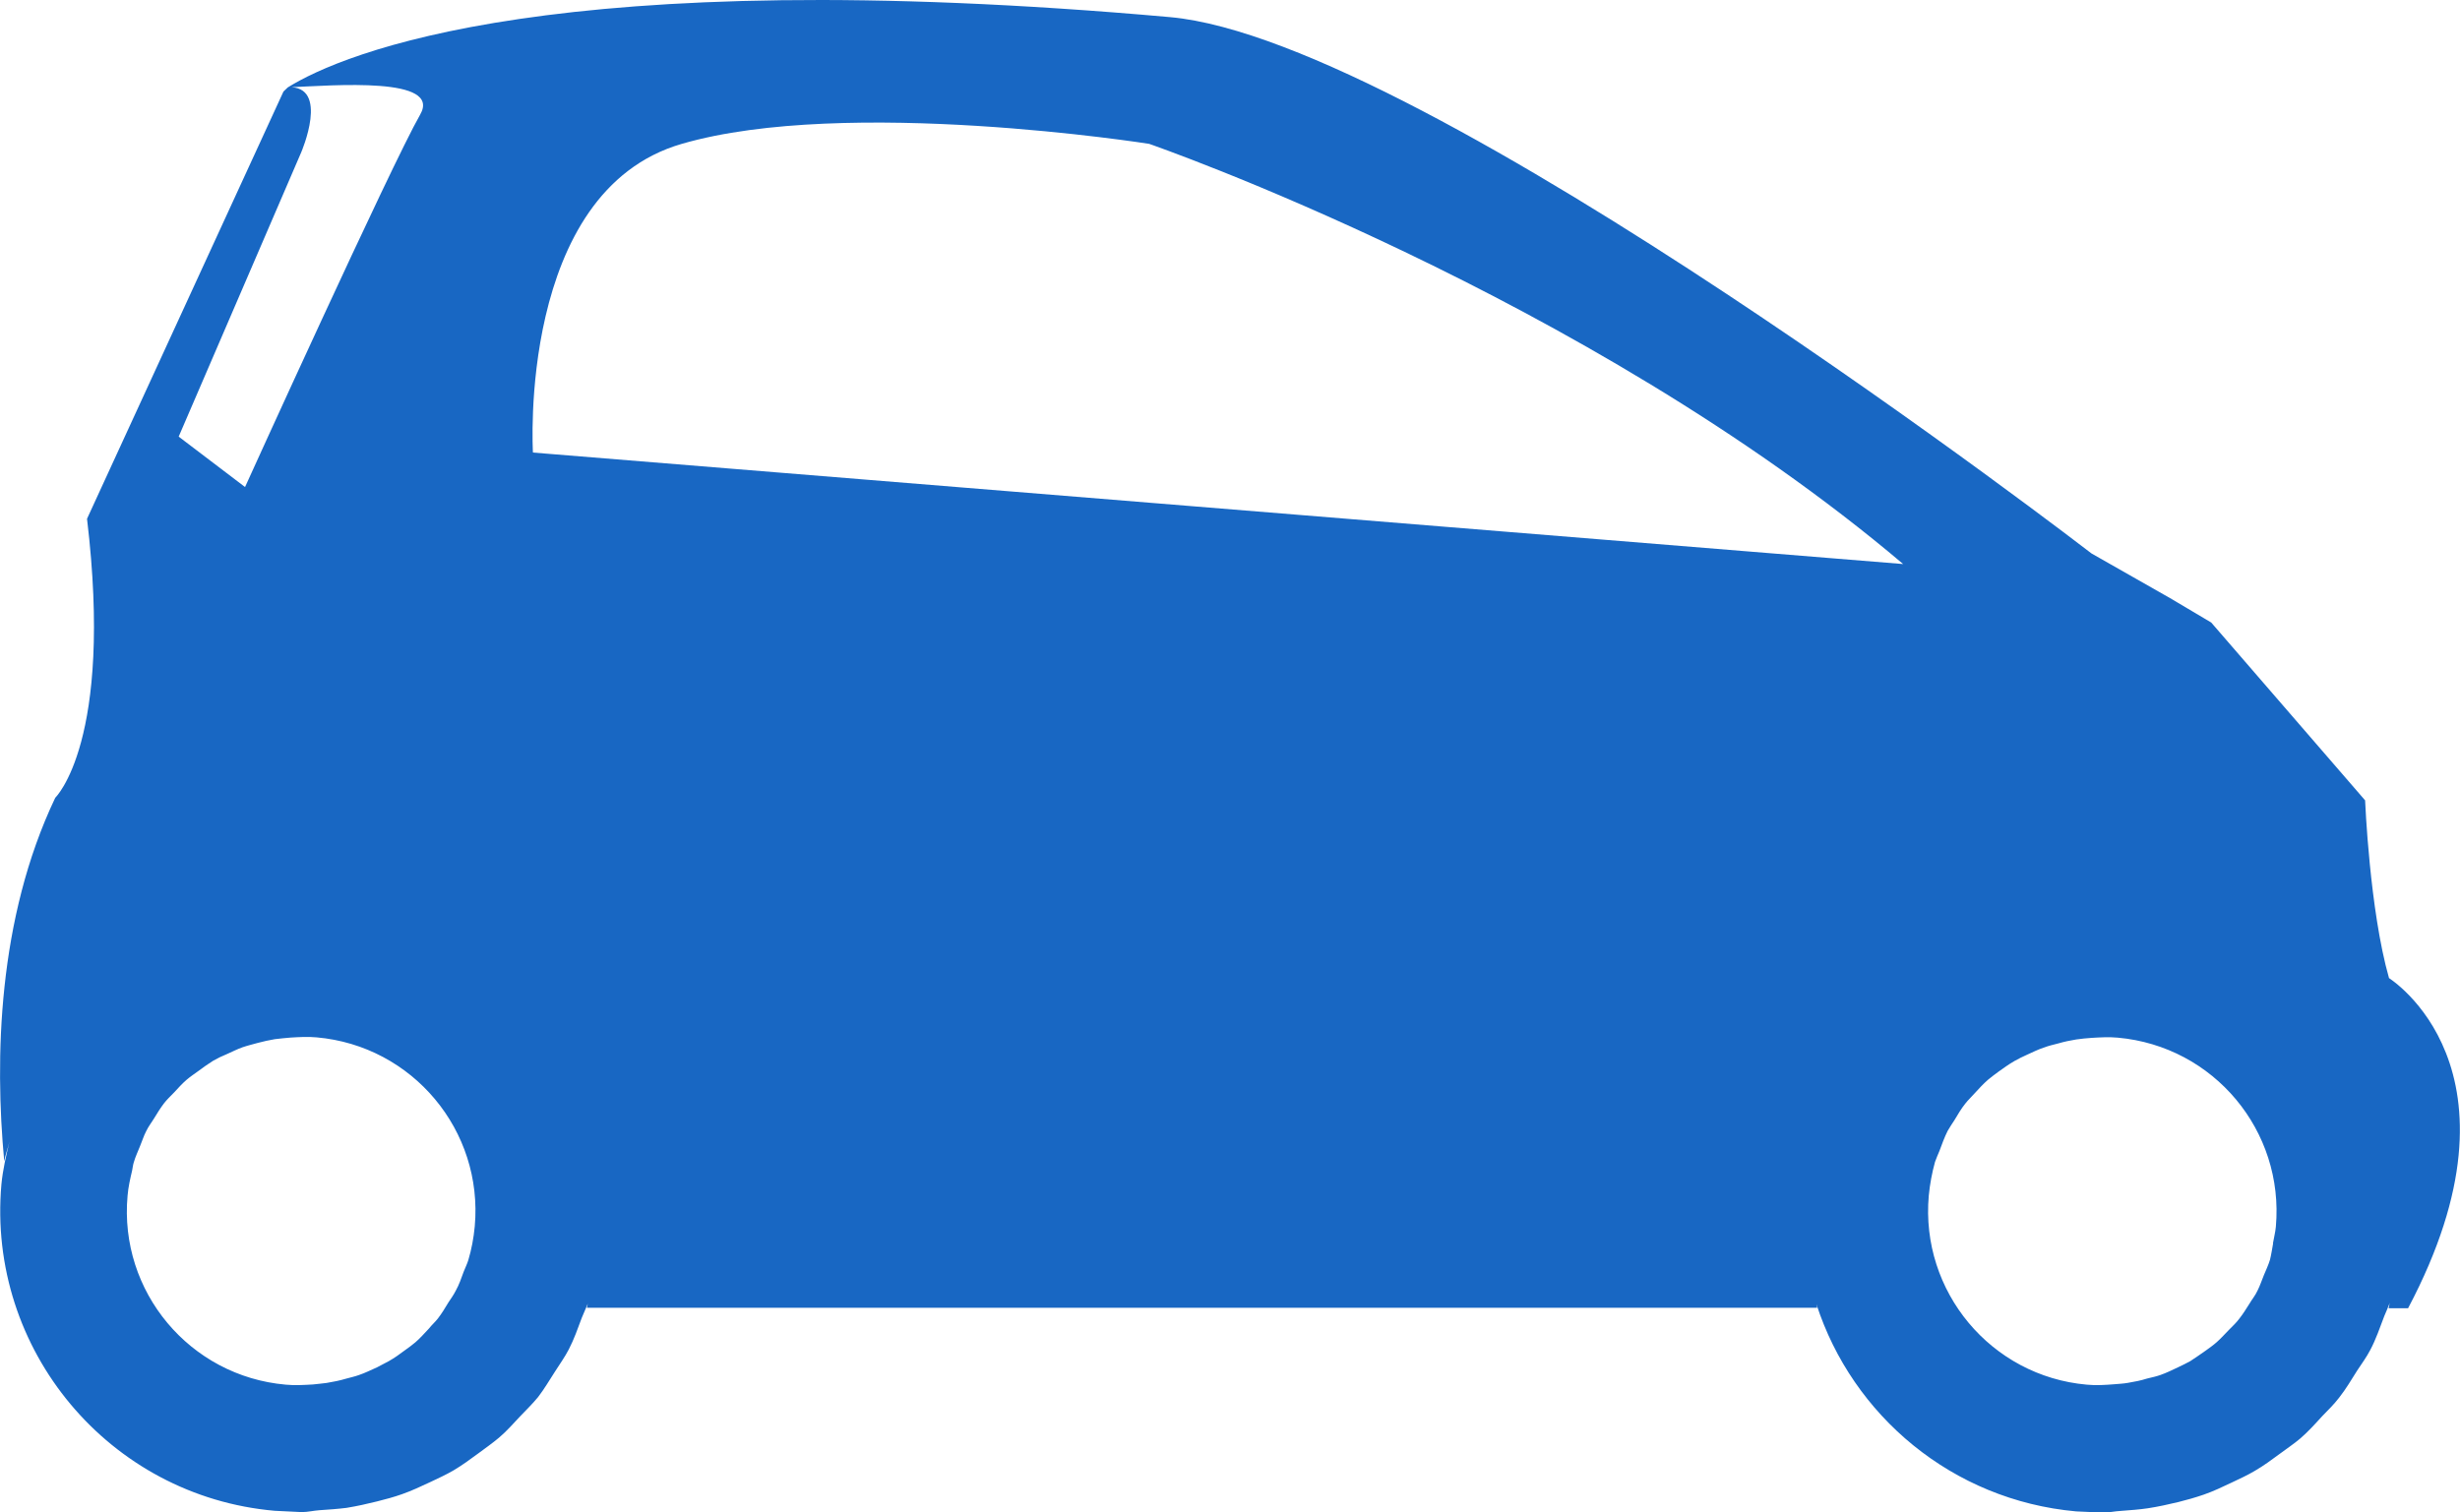 <?xml version="1.0" encoding="utf-8"?>
<!-- Generator: Adobe Illustrator 15.1.0, SVG Export Plug-In . SVG Version: 6.00 Build 0)  -->
<!DOCTYPE svg PUBLIC "-//W3C//DTD SVG 1.1//EN" "http://www.w3.org/Graphics/SVG/1.1/DTD/svg11.dtd">
<svg version="1.1" id="Layer_1" xmlns="http://www.w3.org/2000/svg" xmlns:xlink="http://www.w3.org/1999/xlink" x="0px" y="0px"
	 width="24.395px" height="15px" viewBox="0 0 24.395 15" enable-background="new 0 0 24.395 15" xml:space="preserve">
<path fill="#1867C3" d="M23.691,9.702c-0.193-0.677-0.237-1.763-0.237-1.763l-1.526-1.764l-0.408-0.242L20.741,5.49
	c0,0-6.604-5.092-9.137-5.32c-6.085-0.543-8.208,0.359-8.75,0.697c0.461-0.021,1.532-0.109,1.312,0.271
	c-0.287,0.5-1.736,3.693-1.736,3.693l-0.658-0.5l1.215-2.82c0,0,0.287-0.664-0.131-0.646L2.811,0.908L0.863,5.146
	c0.264,2.212-0.315,2.767-0.315,2.767c-0.572,1.201-0.601,2.591-0.506,3.606c0.012-0.066,0.037-0.131,0.052-0.195
	c-0.033,0.139-0.066,0.277-0.08,0.424c-0.145,1.641,1.069,3.094,2.71,3.238l0.267,0.013c0.062,0,0.119-0.015,0.18-0.019
	c0.089-0.006,0.178-0.012,0.265-0.023c0.104-0.017,0.203-0.039,0.303-0.064c0.084-0.021,0.167-0.043,0.248-0.072
	c0.097-0.034,0.188-0.077,0.28-0.12c0.078-0.037,0.155-0.072,0.229-0.115c0.086-0.051,0.167-0.11,0.248-0.17
	c0.069-0.051,0.14-0.101,0.204-0.155c0.076-0.064,0.143-0.141,0.212-0.214c0.059-0.062,0.121-0.122,0.175-0.188
	c0.062-0.08,0.114-0.17,0.17-0.256c0.046-0.072,0.096-0.142,0.135-0.217c0.053-0.102,0.09-0.209,0.13-0.316
	c0.019-0.049,0.041-0.092,0.059-0.139c-0.004,0.014-0.004,0.027-0.01,0.041H18.02c-0.003-0.012-0.005-0.022-0.007-0.035
	c0.357,1.104,1.347,1.944,2.575,2.055l0.265,0.012c0.062,0,0.119-0.014,0.181-0.017c0.09-0.007,0.18-0.013,0.266-0.026
	c0.104-0.016,0.203-0.038,0.303-0.062c0.085-0.021,0.168-0.045,0.25-0.073c0.098-0.034,0.187-0.077,0.278-0.12
	c0.078-0.037,0.155-0.072,0.229-0.116c0.088-0.051,0.168-0.11,0.249-0.17c0.068-0.051,0.141-0.099,0.204-0.153
	c0.076-0.066,0.146-0.143,0.215-0.219c0.059-0.061,0.117-0.117,0.169-0.185c0.066-0.084,0.121-0.177,0.179-0.269
	c0.043-0.065,0.092-0.132,0.129-0.203c0.056-0.105,0.096-0.223,0.139-0.336c0.018-0.045,0.038-0.086,0.055-0.133
	c-0.006,0.018-0.006,0.036-0.012,0.055h0.193C25.138,10.598,23.69,9.703,23.691,9.702L23.691,9.702z M4.644,12.5
	c-0.012,0.039-0.031,0.076-0.046,0.115c-0.023,0.064-0.046,0.13-0.079,0.189c-0.021,0.041-0.047,0.078-0.072,0.115
	c-0.033,0.055-0.065,0.108-0.104,0.159c-0.027,0.035-0.06,0.063-0.09,0.101c-0.043,0.045-0.085,0.094-0.134,0.136
	c-0.033,0.028-0.069,0.054-0.104,0.079c-0.051,0.039-0.104,0.076-0.16,0.108c-0.037,0.021-0.077,0.039-0.114,0.06
	c-0.061,0.027-0.12,0.057-0.183,0.078c-0.041,0.015-0.082,0.023-0.124,0.035c-0.063,0.019-0.129,0.032-0.196,0.043
	c-0.044,0.006-0.089,0.01-0.135,0.015c-0.088,0.005-0.177,0.011-0.269,0.002c-0.951-0.083-1.655-0.923-1.569-1.874
	c0.007-0.086,0.026-0.168,0.045-0.249c0.006-0.026,0.008-0.056,0.016-0.08c0.017-0.06,0.042-0.11,0.063-0.164
	c0.021-0.049,0.036-0.101,0.06-0.146c0.023-0.049,0.056-0.09,0.083-0.135c0.029-0.048,0.059-0.096,0.093-0.141
	c0.03-0.039,0.067-0.074,0.103-0.111c0.039-0.042,0.077-0.085,0.121-0.123c0.038-0.033,0.081-0.061,0.122-0.091
	c0.046-0.034,0.091-0.067,0.141-0.098c0.043-0.025,0.091-0.048,0.138-0.067c0.052-0.023,0.102-0.049,0.156-0.068
	c0.049-0.017,0.101-0.029,0.15-0.043c0.056-0.015,0.111-0.027,0.169-0.037c0.052-0.006,0.105-0.012,0.158-0.016
	c0.085-0.005,0.17-0.01,0.257-0.002c0.951,0.084,1.654,0.924,1.568,1.875C4.697,12.282,4.676,12.393,4.644,12.5L4.644,12.5z
	 M5.285,4.489c0,0-0.157-2.589,1.476-3.062c1.634-0.475,4.635,0,4.635,0s4.318,1.493,7.477,4.168L5.285,4.489z M22.542,12.332
	c-0.01,0.055-0.018,0.11-0.031,0.163c-0.016,0.054-0.04,0.103-0.061,0.154c-0.021,0.051-0.038,0.104-0.063,0.153
	c-0.021,0.047-0.056,0.088-0.082,0.133c-0.031,0.048-0.061,0.098-0.096,0.142c-0.029,0.04-0.065,0.074-0.101,0.11
	c-0.041,0.041-0.08,0.086-0.124,0.125c-0.035,0.031-0.074,0.059-0.112,0.086c-0.051,0.035-0.099,0.07-0.151,0.103
	c-0.039,0.022-0.081,0.042-0.123,0.062c-0.057,0.027-0.114,0.055-0.174,0.076c-0.042,0.015-0.086,0.024-0.131,0.035
	c-0.062,0.02-0.126,0.032-0.191,0.043c-0.045,0.008-0.091,0.01-0.137,0.014c-0.089,0.007-0.179,0.013-0.271,0.004
	c-0.949-0.084-1.651-0.924-1.567-1.875c0.011-0.115,0.032-0.227,0.062-0.335c0.013-0.038,0.029-0.072,0.044-0.109
	c0.024-0.065,0.05-0.136,0.081-0.198c0.021-0.037,0.045-0.072,0.067-0.106c0.035-0.058,0.067-0.114,0.109-0.166
	c0.025-0.033,0.059-0.063,0.088-0.097c0.044-0.047,0.087-0.096,0.137-0.139c0.033-0.027,0.068-0.054,0.104-0.08
	c0.052-0.037,0.103-0.074,0.157-0.105c0.04-0.023,0.082-0.043,0.124-0.062c0.056-0.025,0.11-0.053,0.17-0.072
	c0.045-0.018,0.094-0.028,0.142-0.041c0.059-0.017,0.115-0.029,0.177-0.039c0.051-0.008,0.103-0.012,0.155-0.016
	c0.084-0.005,0.17-0.01,0.257-0.002c0.952,0.085,1.652,0.924,1.568,1.875c-0.005,0.057-0.02,0.11-0.029,0.166H22.542z"/>
</svg>
